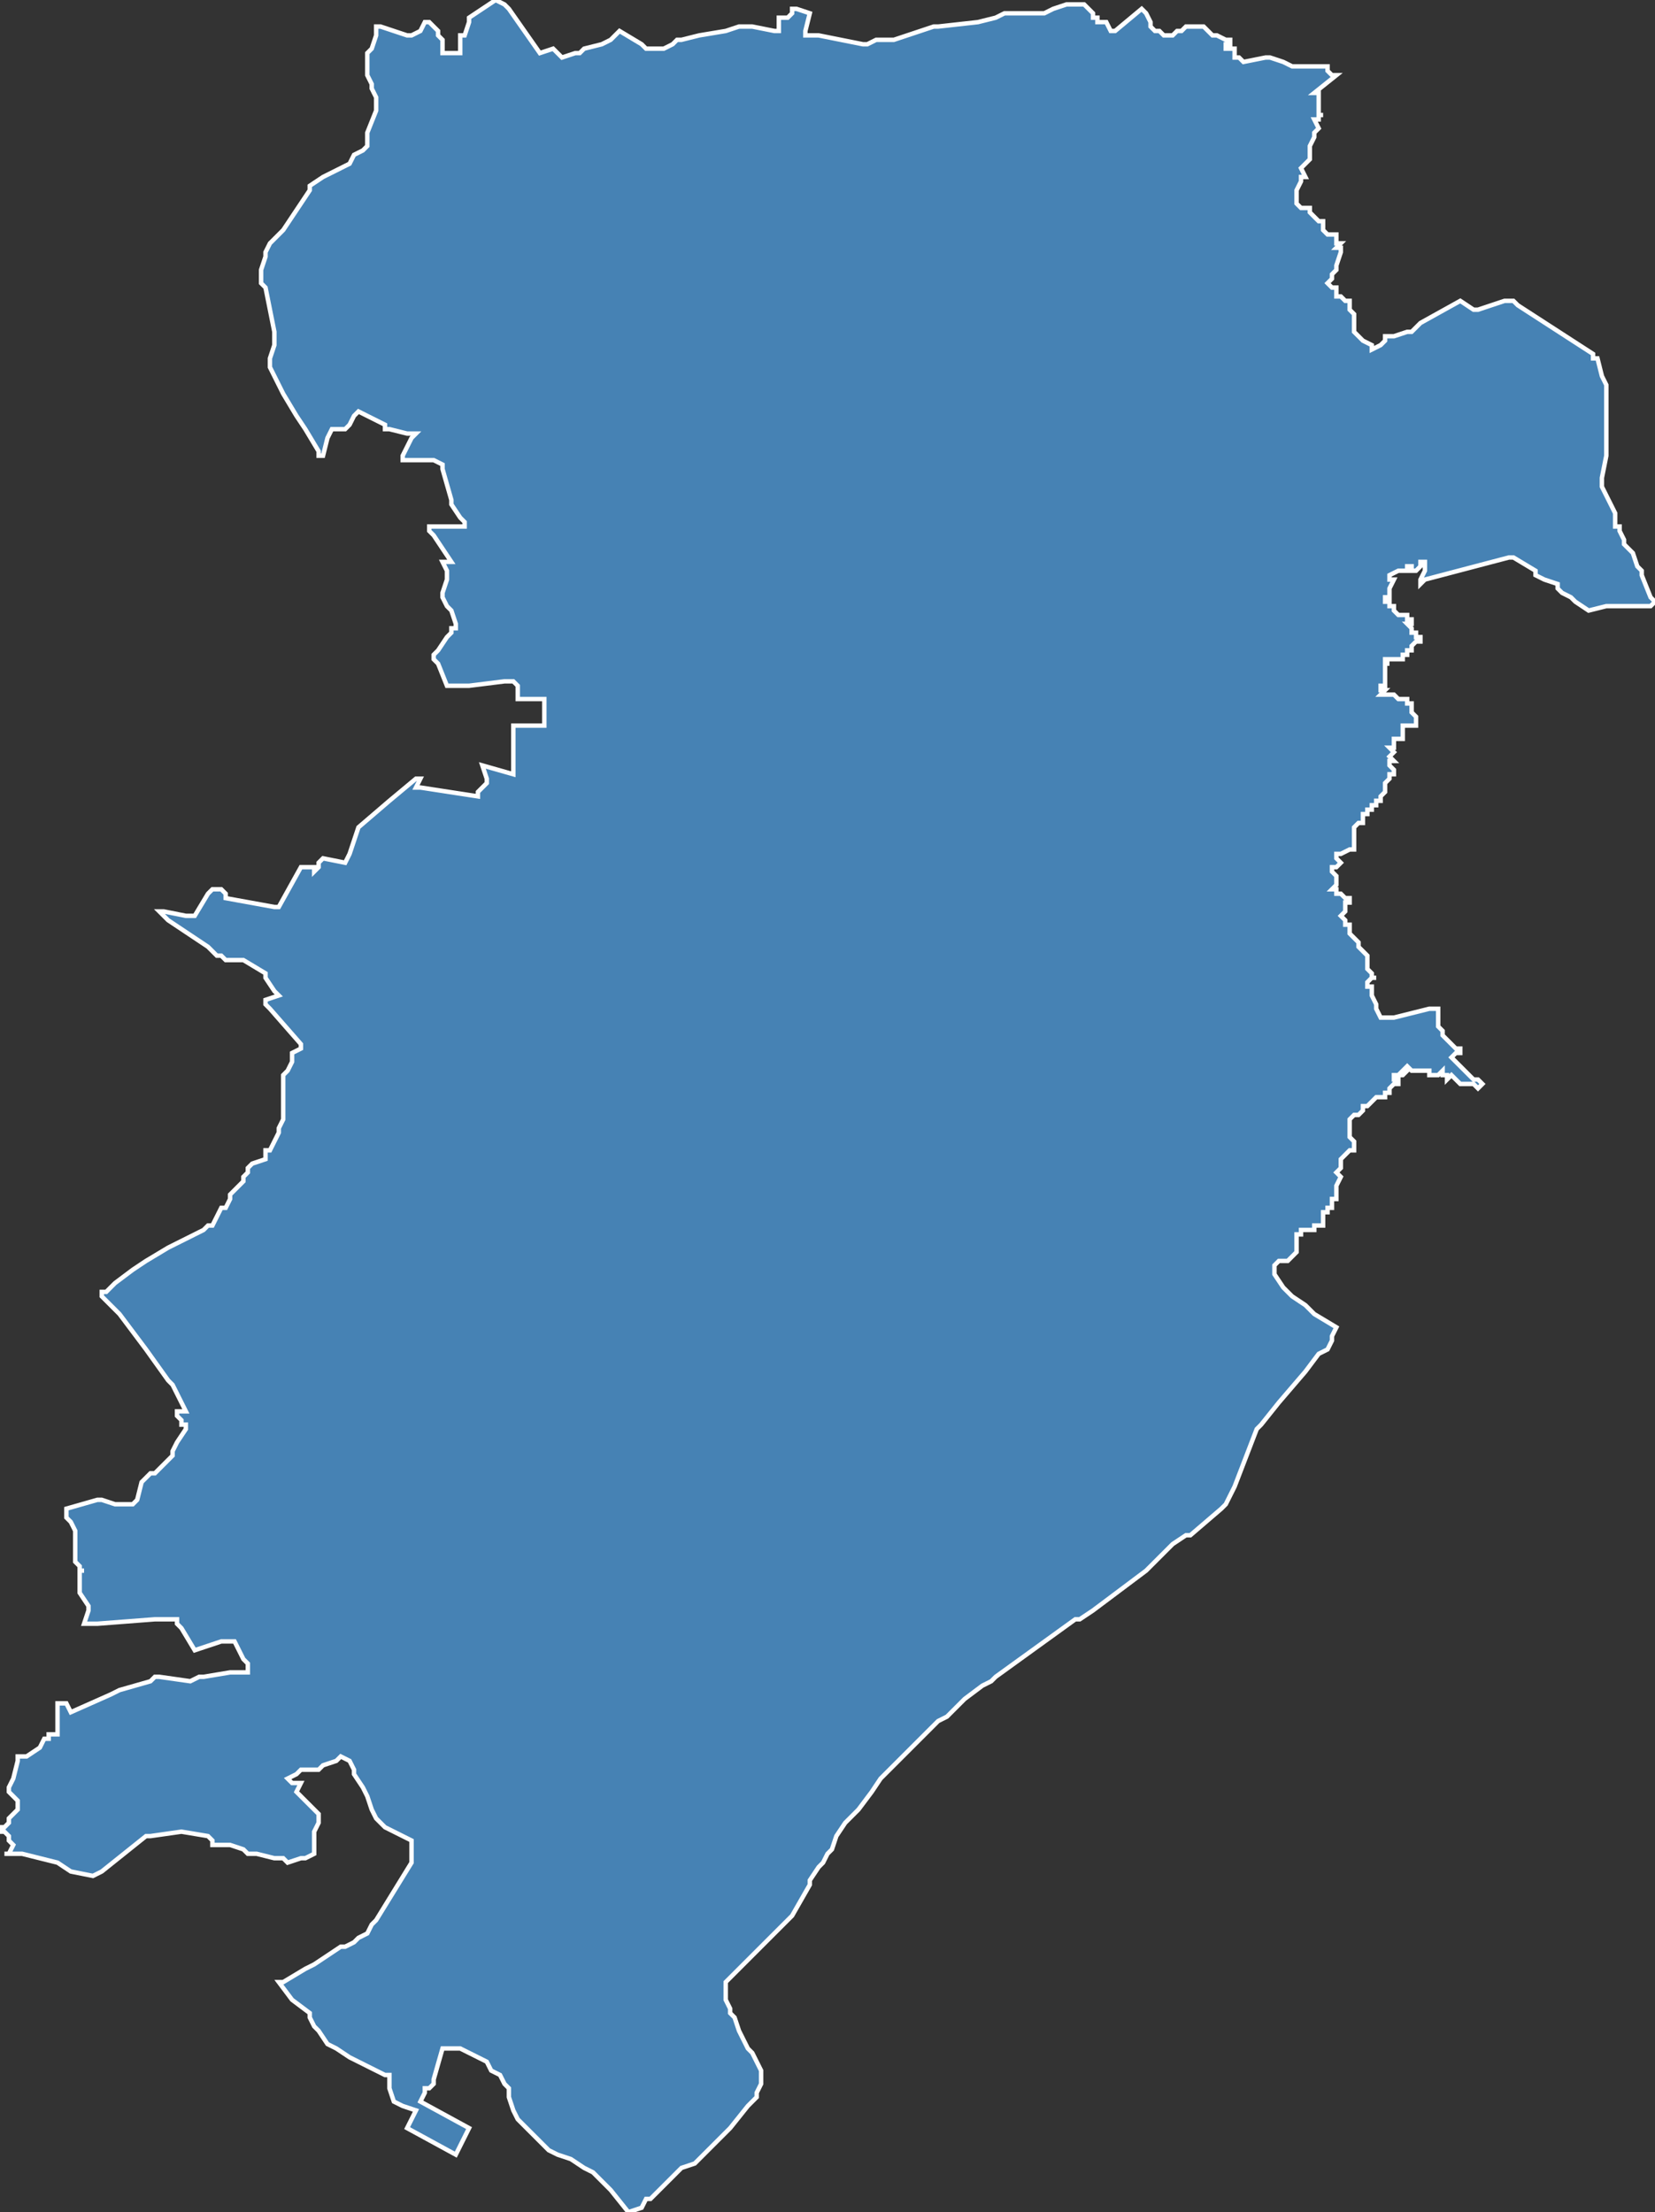 <?xml version="1.0" encoding="utf-8"?>
<svg version="1.1" id="svgmap" xmlns="http://www.w3.org/2000/svg" xmlns:xlink="http://www.w3.org/1999/xlink" x="0px" y="0px" width="100%" height="100%" viewBox="0 0 374 500">
<rect x="0" y="0" width="374" height="500" fill="#333333" stroke="none"/>
<polygon points="97,5 97,5 99,7 99,8 100,9 100,12 100,12 101,12 102,12 103,12 104,12 104,12 104,11 104,9 104,8 105,8 106,5 106,4 112,0 112,0 114,1 115,2 115,2 122,12 122,12 122,12 125,11 125,11 125,11 127,13 127,13 127,13 130,12 131,12 132,11 136,10 138,9 139,8 140,7 140,7 140,7 145,10 146,11 149,11 150,11 150,11 152,10 153,9 154,9 158,8 164,7 167,6 169,6 170,6 175,7 176,7 176,6 176,5 176,4 178,4 178,4 179,3 179,2 180,2 183,3 183,3 182,7 182,8 182,8 185,8 195,10 196,10 198,9 202,9 208,7 211,6 212,6 221,5 225,4 225,4 227,3 227,3 229,3 231,3 232,3 232,3 233,3 236,3 236,3 238,2 238,2 241,1 242,1 243,1 244,1 245,1 245,1 246,2 247,3 247,3 247,4 248,4 248,5 250,5 251,7 252,7 252,7 258,2 258,2 259,3 260,5 260,6 261,7 262,7 262,7 263,8 265,8 266,7 266,7 267,7 268,6 269,6 272,6 272,6 274,8 275,8 275,8 277,9 278,9 278,9 278,10 277,10 277,11 277,11 277,11 278,11 279,11 279,12 279,12 279,13 279,13 280,13 281,14 281,14 286,13 287,13 287,13 290,14 292,15 299,15 300,15 300,16 301,17 301,17 302,17 302,17 302,17 302,17 297,21 297,21 298,21 298,23 298,23 298,24 298,24 298,25 298,26 299,26 298,26 298,27 297,27 297,27 298,29 298,29 297,30 297,30 297,31 296,33 296,34 296,34 296,35 296,35 296,36 295,37 295,37 294,38 295,40 294,40 294,41 293,43 293,44 293,45 293,46 294,47 295,47 295,47 296,47 296,47 296,48 298,50 299,50 299,50 299,50 299,51 299,51 299,52 300,53 301,53 301,53 302,53 302,54 302,54 302,55 303,55 302,56 303,56 303,57 302,60 302,60 302,61 301,62 301,63 300,64 300,64 301,65 302,65 302,65 302,66 302,67 303,67 304,68 305,68 305,69 305,70 306,71 306,72 306,74 306,75 307,76 307,76 308,77 310,78 310,78 310,79 312,78 312,78 312,78 313,77 313,76 314,76 315,76 318,75 319,75 321,73 330,68 330,68 330,68 333,70 333,70 334,70 340,68 341,68 342,68 343,69 360,80 360,81 361,81 362,85 363,87 363,88 363,89 363,92 363,94 363,97 363,100 363,103 362,108 362,109 362,110 364,114 365,116 365,119 366,119 366,120 367,122 367,123 369,125 370,128 371,129 371,130 373,135 374,136 373,137 366,137 364,137 363,137 363,137 359,138 359,138 359,138 356,136 355,135 353,134 352,133 352,133 352,132 349,131 347,130 347,129 342,126 342,126 342,126 341,126 322,131 321,132 321,131 322,129 322,127 322,127 321,127 321,127 321,128 320,129 320,129 320,129 319,129 319,128 318,128 318,128 318,129 316,129 316,129 314,130 314,131 315,131 315,131 315,131 315,131 314,133 314,134 314,134 314,134 314,134 314,135 314,135 314,135 313,135 313,135 313,136 314,136 314,137 315,137 315,137 315,138 315,138 315,138 316,139 318,139 318,139 318,140 318,140 319,140 319,141 318,141 319,142 319,143 320,143 320,144 321,144 321,144 321,145 320,145 320,145 320,145 319,146 319,147 319,147 318,147 318,148 317,148 317,149 317,149 316,149 315,149 314,149 313,149 313,149 313,150 314,150 314,150 314,150 314,150 313,150 313,150 313,150 313,151 313,151 313,151 313,151 313,152 313,154 313,154 313,155 312,155 312,155 312,155 312,156 313,156 312,157 313,157 313,157 313,157 314,157 314,157 315,157 316,158 316,158 317,158 318,158 318,158 318,159 319,159 319,159 319,160 319,160 319,161 319,161 319,161 320,162 320,163 320,163 320,164 320,164 319,164 319,164 319,164 318,164 318,164 317,164 317,165 317,165 317,166 317,167 317,167 317,167 316,167 316,167 315,167 315,167 315,168 315,168 315,169 314,169 315,170 315,170 314,171 314,171 315,172 315,172 314,172 314,173 314,173 314,173 315,174 315,175 315,175 314,175 314,176 314,176 313,177 313,177 313,177 313,178 313,179 312,180 312,181 311,181 311,181 311,181 311,182 310,182 310,183 309,183 309,183 309,183 309,184 308,184 308,184 308,185 308,186 308,186 307,186 307,186 306,187 306,188 306,188 306,189 306,190 306,190 306,191 306,192 305,192 305,192 303,193 302,193 302,194 302,194 302,194 303,195 303,195 303,195 302,196 301,196 301,196 301,197 301,197 302,198 302,199 302,200 301,201 301,201 302,201 302,202 302,202 303,202 304,203 305,203 305,203 305,204 305,204 305,204 304,204 304,204 304,206 304,206 303,207 303,207 303,207 304,208 304,208 304,208 304,208 304,209 305,209 305,209 305,210 305,211 306,212 307,213 307,214 308,215 309,216 309,217 309,217 309,218 309,218 309,219 309,219 310,220 310,221 310,221 311,221 310,221 309,222 309,222 309,222 309,223 310,223 310,223 310,223 310,224 310,224 310,224 310,225 311,227 311,227 311,228 312,230 312,230 313,230 313,230 314,230 315,230 323,228 325,228 325,229 325,229 325,231 325,231 325,232 326,233 326,234 329,237 330,237 330,238 329,238 328,239 328,239 328,239 329,240 333,244 334,244 335,245 335,245 335,245 334,246 333,245 331,245 331,245 330,245 330,245 328,243 328,243 327,244 327,244 327,243 326,243 326,242 326,242 326,242 325,243 325,243 324,243 323,243 323,242 322,242 322,242 322,242 321,242 320,242 319,242 319,242 318,241 317,242 317,242 317,242 318,242 317,243 316,243 315,243 315,244 316,244 316,245 315,245 315,245 314,246 314,246 314,246 314,247 313,247 313,248 312,248 311,248 310,249 310,249 310,249 309,250 308,250 308,250 308,251 307,252 306,252 305,253 305,253 305,254 305,255 305,255 305,256 305,256 305,257 306,258 306,258 306,259 306,260 306,260 305,260 305,260 304,261 303,262 303,263 303,264 302,265 302,265 303,266 303,266 302,268 302,268 302,269 302,269 302,270 302,270 302,270 302,271 302,271 301,271 301,272 301,273 300,273 300,274 299,274 299,276 299,277 299,277 299,277 297,277 297,277 297,278 296,278 296,278 295,278 295,278 294,278 294,279 293,279 293,279 293,279 293,281 293,282 293,282 293,282 293,282 293,283 293,283 292,284 291,285 291,285 290,285 290,285 289,285 289,285 288,286 288,286 288,287 288,288 288,288 288,288 290,291 290,291 292,293 295,295 297,297 302,300 302,300 302,300 301,302 301,303 300,305 298,306 295,310 289,317 285,322 284,323 279,336 278,338 277,340 277,340 276,341 269,347 269,347 268,347 265,349 263,351 259,355 247,364 244,366 243,366 225,379 224,380 222,381 218,384 215,387 214,388 212,389 211,390 207,394 207,394 206,395 199,402 197,405 194,409 191,412 189,415 188,418 187,419 186,421 185,422 183,425 183,426 179,433 174,438 166,446 164,448 164,450 164,452 165,454 165,455 166,456 167,459 169,463 170,464 170,464 172,468 172,471 171,473 171,474 170,475 169,476 165,481 162,484 158,488 157,489 154,490 153,491 150,494 150,494 149,495 147,497 146,497 145,499 142,500 142,500 138,495 136,493 135,492 134,491 132,490 129,488 126,487 124,486 122,484 121,483 120,482 119,481 118,480 117,479 116,477 115,474 115,472 114,471 113,469 111,468 110,466 108,465 106,464 104,463 100,463 98,470 98,471 97,472 97,472 96,472 96,473 95,475 95,475 106,481 103,487 92,481 92,481 94,477 91,476 89,475 88,472 88,471 88,470 88,469 87,469 83,467 79,465 76,463 74,462 72,459 71,458 70,456 70,456 70,455 66,452 66,452 63,448 63,448 64,448 69,445 71,444 77,440 78,440 80,439 81,438 83,437 84,435 85,434 93,421 93,419 93,417 93,416 91,415 87,413 86,412 85,411 84,409 83,406 82,404 80,401 80,400 79,398 77,397 76,398 73,399 72,400 71,400 68,400 67,401 65,402 66,403 68,403 68,403 67,405 68,406 69,407 71,409 72,410 72,410 72,412 71,414 71,415 71,417 71,418 71,419 69,420 69,420 68,420 65,421 65,421 64,420 64,420 62,420 58,419 56,419 55,418 52,417 48,417 48,416 47,415 41,414 34,415 33,415 23,423 21,424 16,423 13,421 5,419 2,419 1,419 2,419 2,419 2,419 3,417 3,417 3,417 2,416 2,416 2,415 2,415 1,414 0,414 0,413 1,413 2,412 2,411 3,410 4,409 4,408 4,408 4,407 4,407 3,406 3,406 2,405 2,404 3,402 4,398 4,397 5,397 5,397 6,397 6,397 9,395 10,393 11,393 11,392 12,392 12,392 13,392 13,392 13,385 13,385 13,385 14,385 14,385 15,385 16,387 25,383 27,382 34,380 35,379 36,379 36,379 43,380 45,379 46,379 52,378 56,378 56,378 56,376 55,375 54,373 53,371 50,371 44,373 44,373 44,373 41,368 40,367 40,366 40,366 40,366 39,366 38,366 35,366 22,367 19,367 19,367 19,367 20,364 20,363 20,363 18,360 18,359 18,359 18,358 18,357 18,355 19,355 18,355 18,354 17,353 17,352 17,352 17,351 17,349 17,348 17,346 16,344 15,343 15,342 15,341 15,341 22,339 22,339 23,339 26,340 27,340 30,340 30,340 30,340 31,339 32,335 34,333 35,333 36,332 38,330 39,329 39,328 40,326 42,323 42,323 42,322 41,322 41,321 40,320 40,319 40,319 41,319 42,319 42,319 41,317 40,315 39,313 38,312 33,305 27,297 23,293 23,293 23,292 24,292 25,291 26,290 30,287 33,285 38,282 40,281 44,279 46,278 47,277 48,277 50,273 51,273 52,271 52,271 52,270 54,268 55,267 55,266 56,265 56,264 56,264 57,263 60,262 60,262 60,262 60,260 61,260 62,258 63,256 63,255 63,255 64,253 64,253 64,252 64,251 64,249 64,248 64,246 64,245 64,244 64,243 65,242 66,240 66,239 66,239 66,238 66,238 68,237 68,237 68,236 61,228 60,227 60,227 60,226 63,225 63,225 63,225 62,224 60,221 60,221 60,221 60,220 60,220 55,217 54,217 53,217 51,217 50,216 49,216 49,216 47,214 44,212 41,210 38,208 37,207 37,207 36,206 37,206 42,207 43,207 44,207 44,207 47,202 48,201 50,201 51,202 51,202 51,203 51,203 51,203 62,205 63,205 63,205 68,196 68,196 69,196 71,196 71,197 72,196 72,195 73,194 78,195 78,195 78,195 79,193 81,187 81,187 88,181 94,176 94,176 95,176 94,178 94,178 95,178 108,180 108,180 108,179 109,178 110,177 110,177 110,177 110,177 110,176 109,173 109,173 116,175 116,174 116,173 116,164 116,164 117,164 123,164 123,164 123,163 123,159 123,158 123,158 118,158 117,158 117,158 117,158 117,156 117,155 116,154 116,154 114,154 106,155 102,155 101,155 101,155 99,150 98,149 98,149 98,148 99,147 101,144 102,143 102,142 103,142 103,141 102,138 102,138 101,137 101,137 100,135 100,134 101,131 101,130 101,129 101,129 100,127 101,127 102,127 102,127 98,121 97,120 97,119 98,119 100,119 104,119 105,119 105,118 105,118 105,118 104,117 102,114 102,114 102,113 100,106 100,106 100,105 98,104 97,104 96,104 91,104 91,103 91,103 93,99 93,99 94,98 93,98 92,98 88,97 87,97 87,97 87,96 81,93 80,94 79,96 78,97 77,97 76,97 75,97 75,97 74,99 73,103 72,103 72,103 72,102 69,97 67,94 64,89 63,87 62,85 61,83 61,81 61,81 62,78 62,77 62,76 62,75 60,65 59,64 59,62 59,61 59,61 60,58 60,57 61,55 64,52 70,43 70,42 73,40 77,38 79,37 80,35 82,34 83,33 83,32 83,30 85,25 85,24 85,23 85,22 84,20 84,19 83,17 83,16 83,13 83,12 84,11 85,8 85,8 85,6 85,6 86,6 92,8 92,8 93,8 93,8 95,7 95,7 96,5 96,5 97,5" id="8711" class="canton" fill="steelblue" stroke-width="1" stroke="white" geotype="canton" geoname="Limoges-4" code_insee="8711" code_departement="87" nom_departement="Haute-Vienne" code_region="75" nom_region="Nouvelle-Aquitaine"/></svg>
